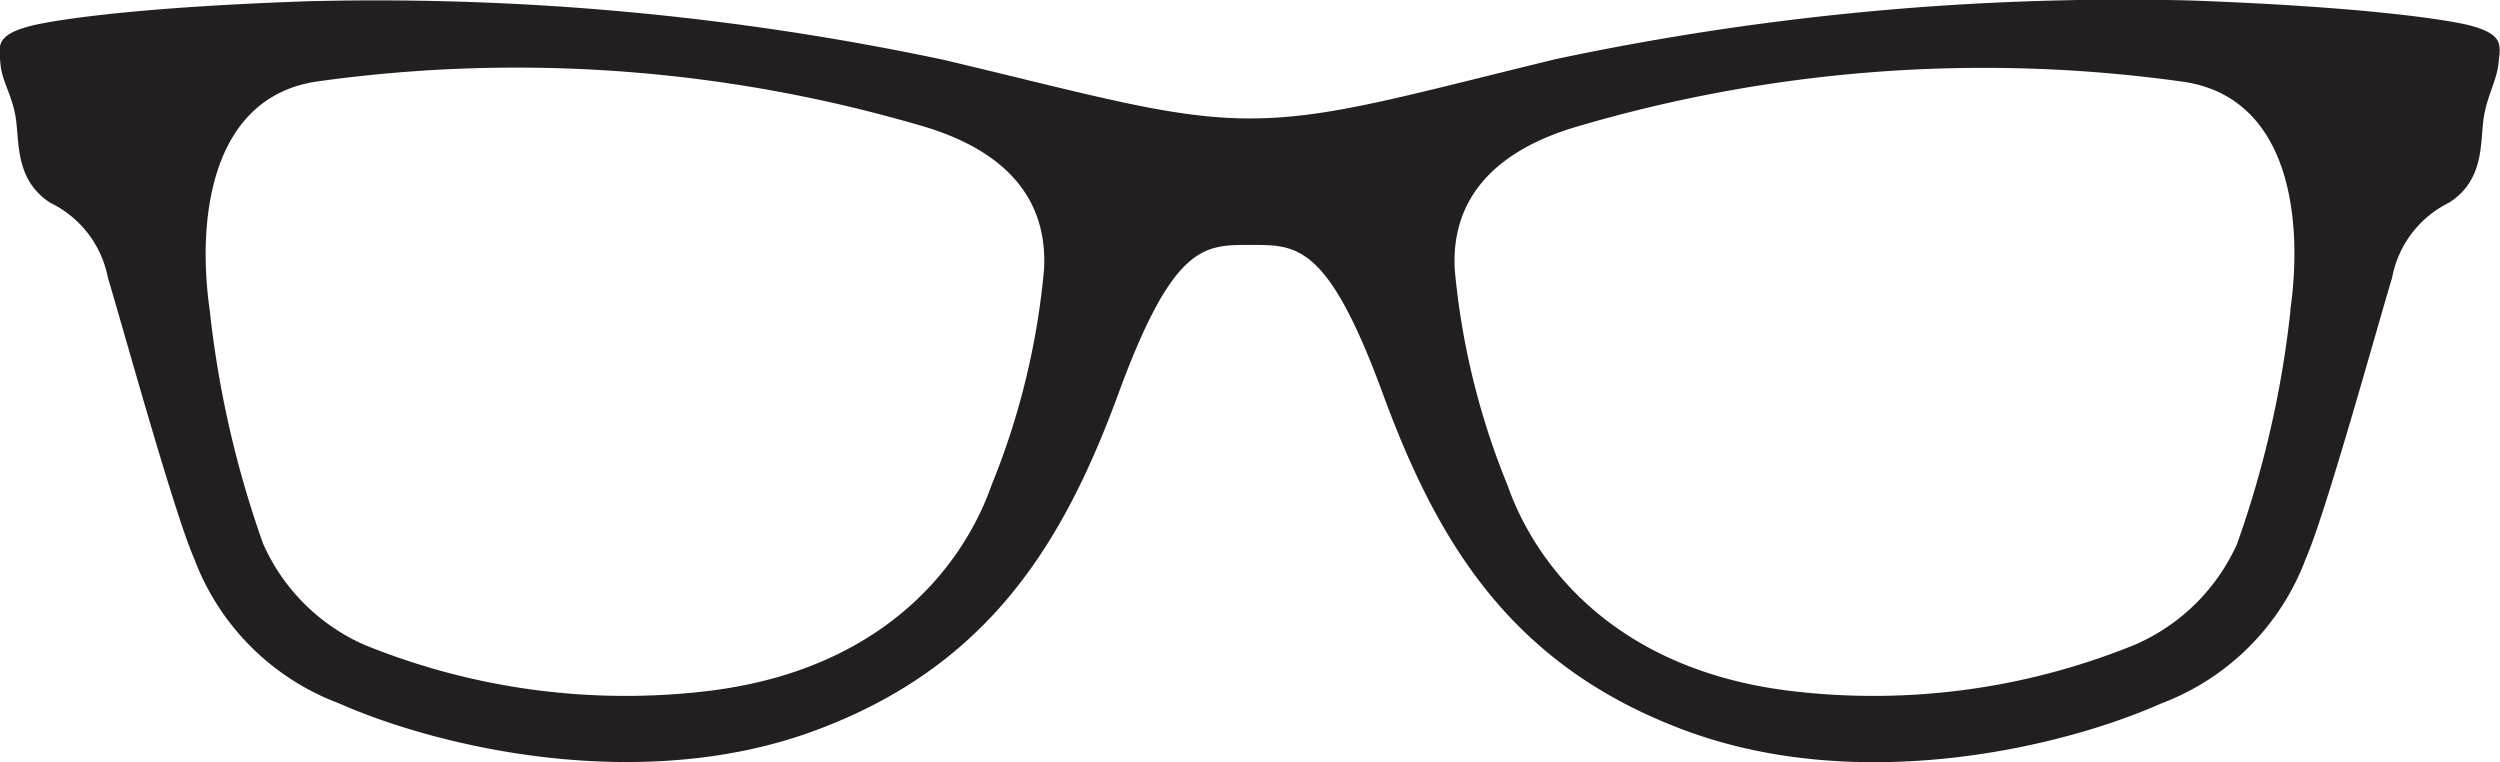 <svg id="Layer_1" data-name="Layer 1" xmlns="http://www.w3.org/2000/svg" viewBox="0 0 102.37 31.21"><defs><style>.cls-1{fill:#231f20;}</style></defs><title>shape_wayfarer</title><path class="cls-1" d="M104.63,6.09s-2.63-.68-11.34-1a112.09,112.09,0,0,0-26,2.4C61.07,9,58,9.92,54.77,9.92S48.46,9,42.22,7.52a112.1,112.1,0,0,0-26-2.4c-8.71.3-11.34,1-11.34,1-1.5.38-1.35.83-1.28,1.58S4.11,9,4.24,10s0,2.48,1.41,3.38A4.31,4.31,0,0,1,8,16.45c.53,1.73,2.7,9.61,3.53,11.49a10.12,10.12,0,0,0,5.93,5.93c4.06,1.8,12.32,3.75,19.45,1.13s10.21-7.66,12.47-13.82,3.53-6.08,5.41-6.08,3.15-.08,5.41,6.08S65.5,32.37,72.64,35s15.39.68,19.45-1.13A10.12,10.12,0,0,0,98,27.94c.83-1.88,3-9.76,3.53-11.49a4.31,4.31,0,0,1,2.33-3.08c1.43-.9,1.28-2.4,1.41-3.38s.54-1.58.62-2.33S106.13,6.47,104.63,6.09ZM44.18,24.94c-1.13,3.23-4.36,7.51-11.49,8.41a28.39,28.39,0,0,1-14.2-1.88,8.13,8.13,0,0,1-4.13-4.12,41.89,41.89,0,0,1-2.19-9.56c-.53-3.68,0-8.72,4.37-9.38a58.9,58.9,0,0,1,25,1.88c3.57,1.11,4.94,3.23,4.79,5.82A30.68,30.68,0,0,1,44.18,24.94Zm53.19-7.15a41.88,41.88,0,0,1-2.19,9.56A8.13,8.13,0,0,1,91,31.47a28.39,28.39,0,0,1-14.2,1.88c-7.13-.9-10.36-5.18-11.49-8.41a30.68,30.68,0,0,1-2.16-8.82C63,13.52,64.42,11.4,68,10.3A58.9,58.9,0,0,1,93,8.42C97.39,9.08,97.89,14.11,97.36,17.79Z" transform="translate(-3.58 -5.07)"/></svg>